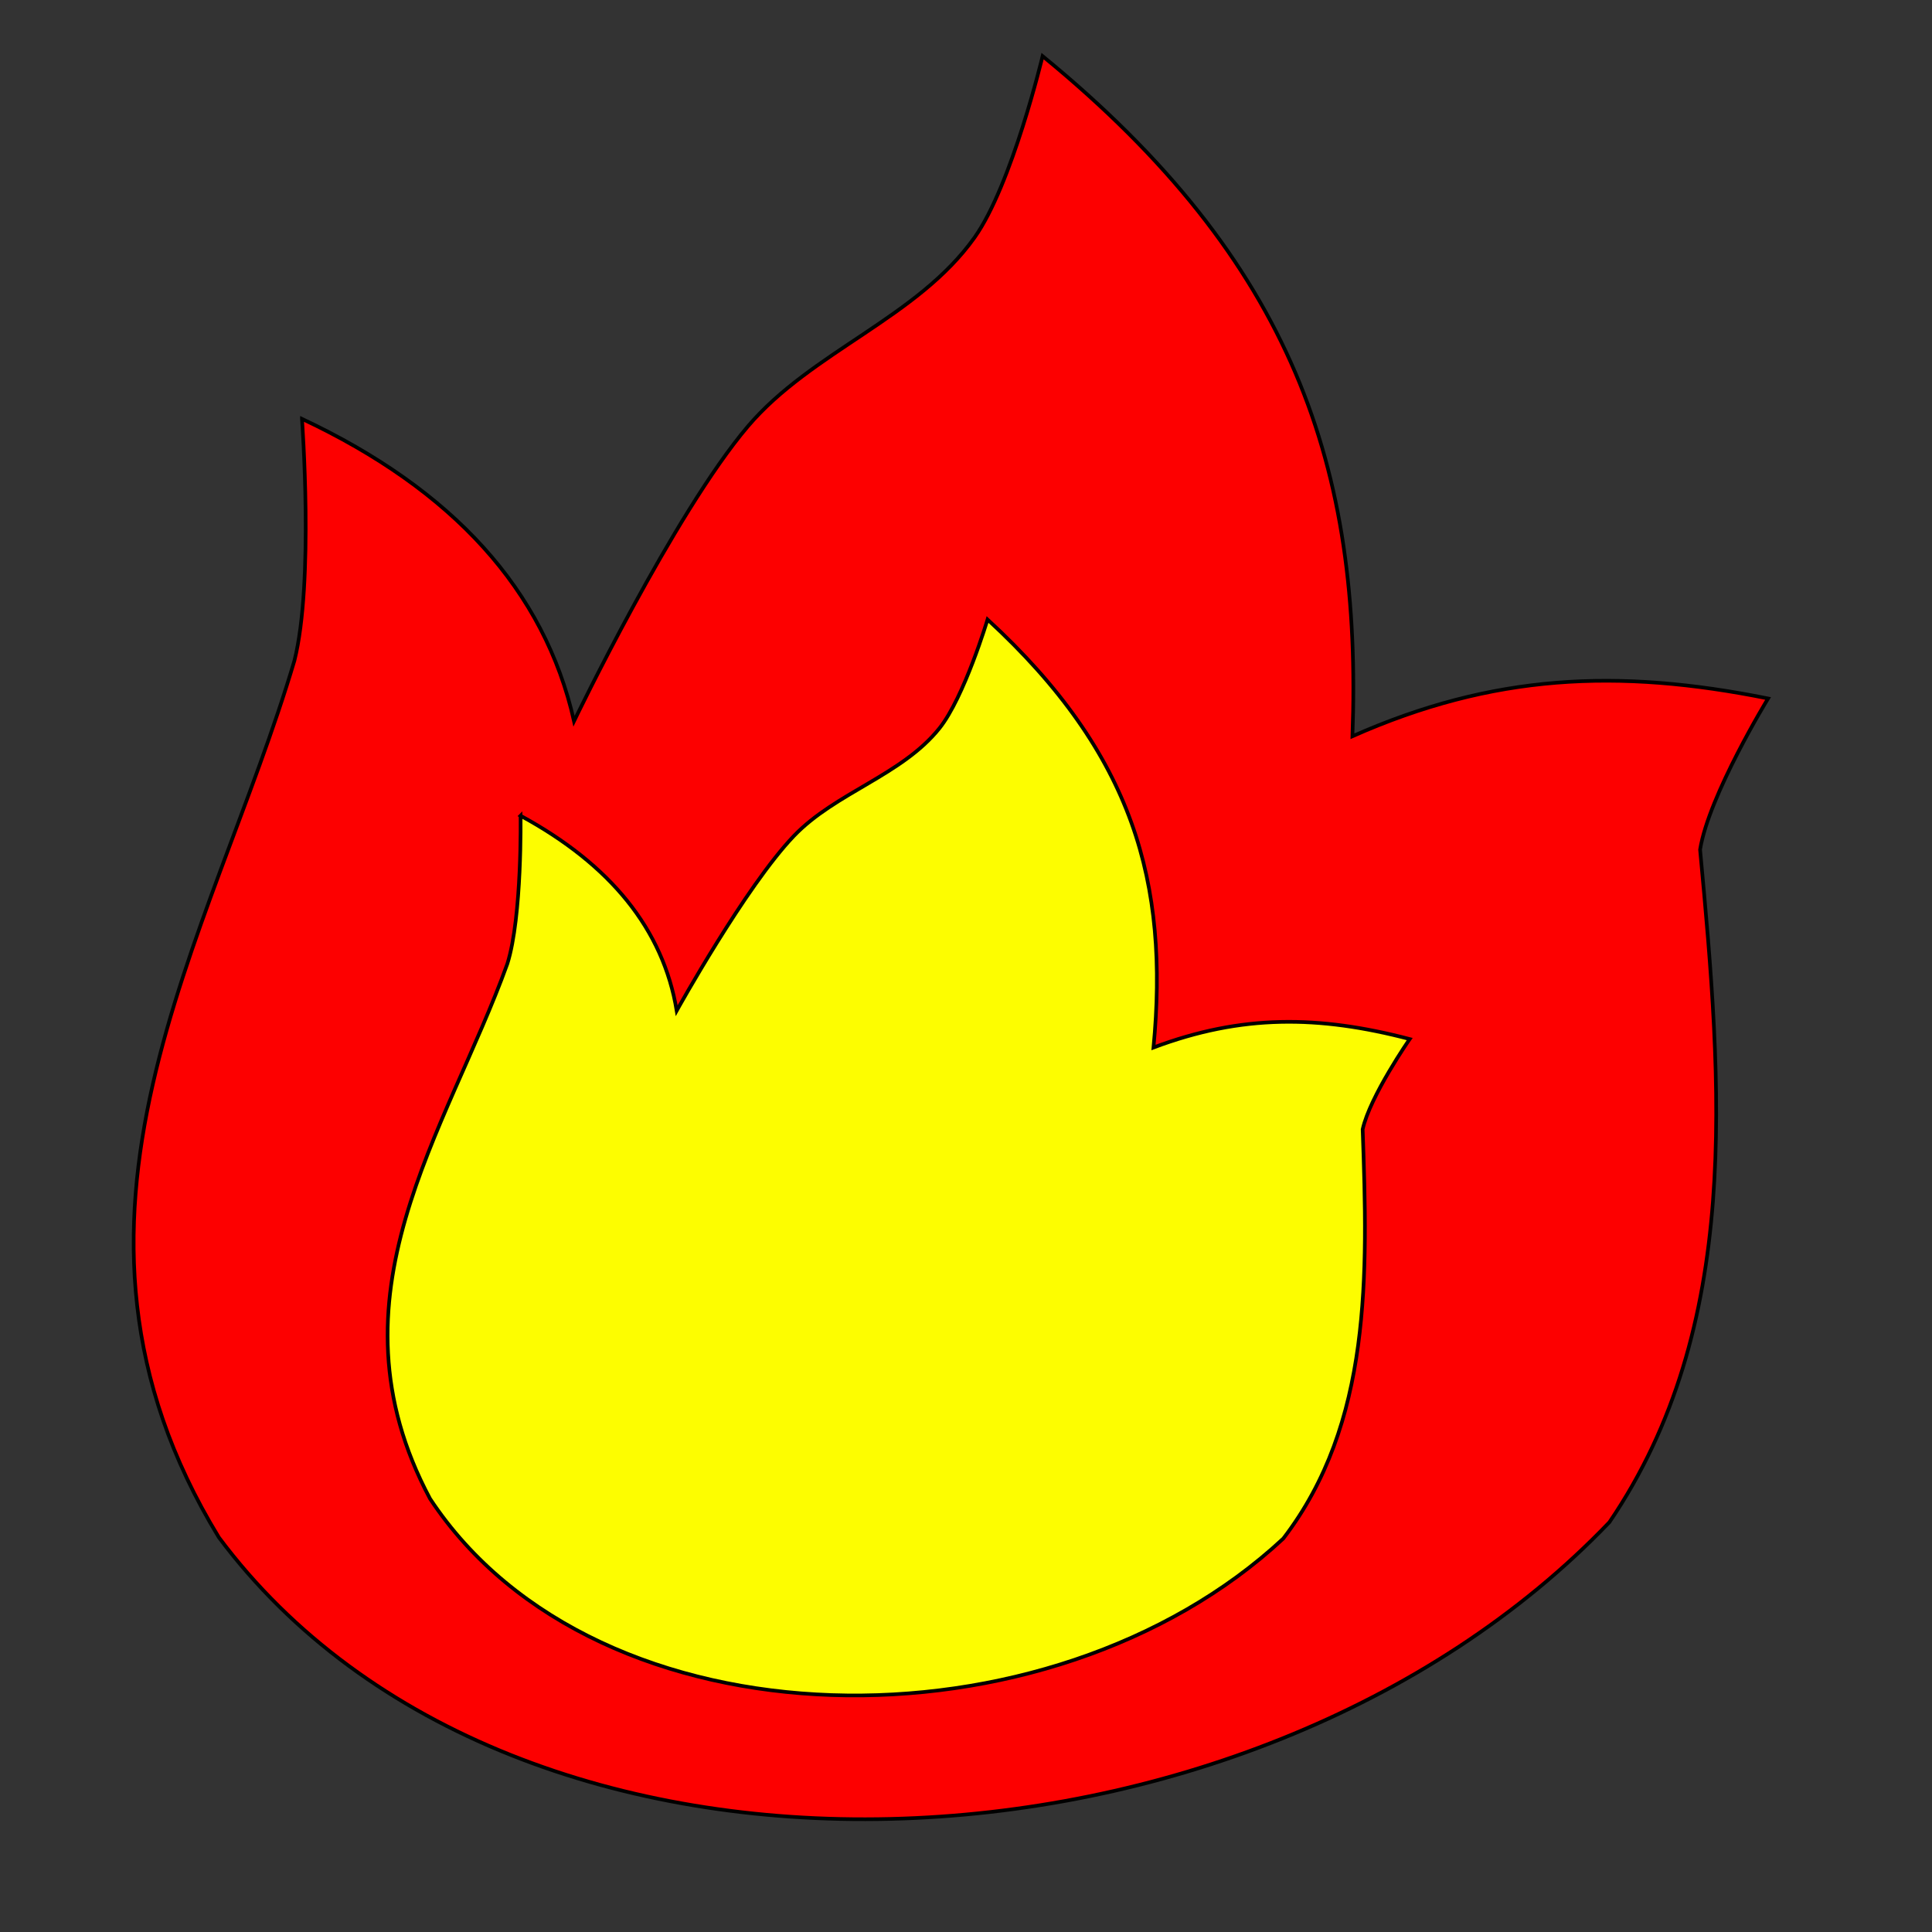 <?xml version="1.0" encoding="UTF-8" standalone="no"?>
<!-- Created with Inkscape (http://www.inkscape.org/) -->

<svg
   xmlns:osb="http://www.openswatchbook.org/uri/2009/osb"
   xmlns:dc="http://purl.org/dc/elements/1.1/"
   xmlns:cc="http://creativecommons.org/ns#"
   xmlns:rdf="http://www.w3.org/1999/02/22-rdf-syntax-ns#"
   xmlns:svg="http://www.w3.org/2000/svg"
   xmlns="http://www.w3.org/2000/svg"
   xmlns:sodipodi="http://sodipodi.sourceforge.net/DTD/sodipodi-0.dtd"
   xmlns:inkscape="http://www.inkscape.org/namespaces/inkscape"
   width="32"
   height="32"
   viewBox="0 0 8.467 8.467"
   version="1.1"
   id="svg8"
   inkscape:export-filename="C:\Users\wendre01\SpecVault\src\main\resources\com\speculation1000\specvault\vault\fire-icon.png"
   inkscape:export-xdpi="96"
   inkscape:export-ydpi="96"
   inkscape:version="0.92.1 r15371"
   sodipodi:docname="fire-icon.svg">
  <rect x="0" y="0" width="8.467" height="8.467" fill="#333333" stroke="none"/>
  <defs
     id="defs2">
    <linearGradient
       osb:paint="solid"
       id="linearGradient5647">
      <stop
         id="stop5649"
         offset="0"
         style="stop-color:#000000;stop-opacity:1;" />
    </linearGradient>
    <linearGradient
       osb:paint="gradient"
       id="linearGradient5018">
      <stop
         id="stop5020"
         offset="0"
         style="stop-color:#00ff00;stop-opacity:1;" />
      <stop
         id="stop5022"
         offset="1"
         style="stop-color:#00ff00;stop-opacity:0;" />
    </linearGradient>
  </defs>
  <sodipodi:namedview
     id="base"
     pagecolor="#ffffff"
     bordercolor="#666666"
     borderopacity="1.0"
     inkscape:pageopacity="0.0"
     inkscape:pageshadow="2"
     inkscape:zoom="2.8"
     inkscape:cx="33.642225"
     inkscape:cy="9.1204901"
     inkscape:document-units="px"
     inkscape:current-layer="layer1"
     showgrid="false"
     units="px"
     inkscape:window-width="1680"
     inkscape:window-height="987"
     inkscape:window-x="1912"
     inkscape:window-y="264"
     inkscape:window-maximized="1" />
  <g
     inkscape:label="Layer 1"
     inkscape:groupmode="layer"
     id="layer1"
     transform="translate(0,-288.533)">
    <g
       style="enable-background:new"
       id="g5080"
       transform="matrix(0.008,0,0,0.008,-0.052,288.314)">
      <g
         style="opacity:0.989"
         transform="translate(0,-0.268)"
         id="layer1-4"
         inkscape:label="Layer 1">
        <path
           sodipodi:nodetypes="ccaacccccccc"
           inkscape:connector-curvature="0"
           id="path6718"
           d="m 171.92,257.093 c 82.481,38.8 132.799,93.682 149.041,165.601 0,0 54.756,-113.851 95.221,-161.461 C 451.082,220.17 509.183,201.674 540.382,157.733 560.86,128.891 577.642,58.372 577.642,58.372 715.115,170.946 752.796,284.102 747.383,430.974 824.179,396.929 892.706,393.702 975.085,410.274 c 0,0 -32.429,52.923 -37.26,82.801 12.117,129.781 23.235,261.255 -49.68,368.462 -196.718,205.552 -600.064,225.12 -761.765,8.28 -106.365,-174.342 -3.863,-327.537 41.4,-480.243 10.821,-42.836 4.14,-132.481 4.14,-132.481 z"
           style="fill:#ff0000;fill-opacity:1;fill-rule:evenodd;stroke:#000000;stroke-width:2;stroke-linecap:butt;stroke-linejoin:miter;stroke-miterlimit:4;stroke-dasharray:none;stroke-opacity:1" />
        <path
           style="fill:#ffff00;fill-opacity:1;fill-rule:evenodd;stroke:#000000;stroke-width:2;stroke-linecap:butt;stroke-linejoin:miter;stroke-miterlimit:4;stroke-dasharray:none;stroke-opacity:1"
           d="m 291.669,474.508 c 49.206,26.711 78.119,62.145 85.535,106.822 0,0 37.605,-67.878 64.103,-95.641 22.854,-23.946 59.137,-33.232 79.823,-59.074 13.578,-16.962 26.364,-59.611 26.364,-59.611 80.317,73.896 99.42,144.618 90.904,234.49 48.297,-18.16 90.433,-17.714 140.362,-4.637 0,0 -21.758,31.306 -25.778,49.456 2.839,80.012 5.005,161.027 -43.501,224.188 -127.903,119.087 -375.932,116.816 -467.417,-21.875 -59.056,-110.672 9.22,-200.987 42.379,-293.027 8.151,-25.885 7.226,-81.092 7.226,-81.092 z"
           id="path6720"
           inkscape:connector-curvature="0"
           sodipodi:nodetypes="ccaacccccccc" />
      </g>
      <g
         inkscape:label="Layer 2"
         id="layer2" />
      <g
         inkscape:label="Layer 3"
         id="layer3" />
    </g>
  </g>
</svg>
